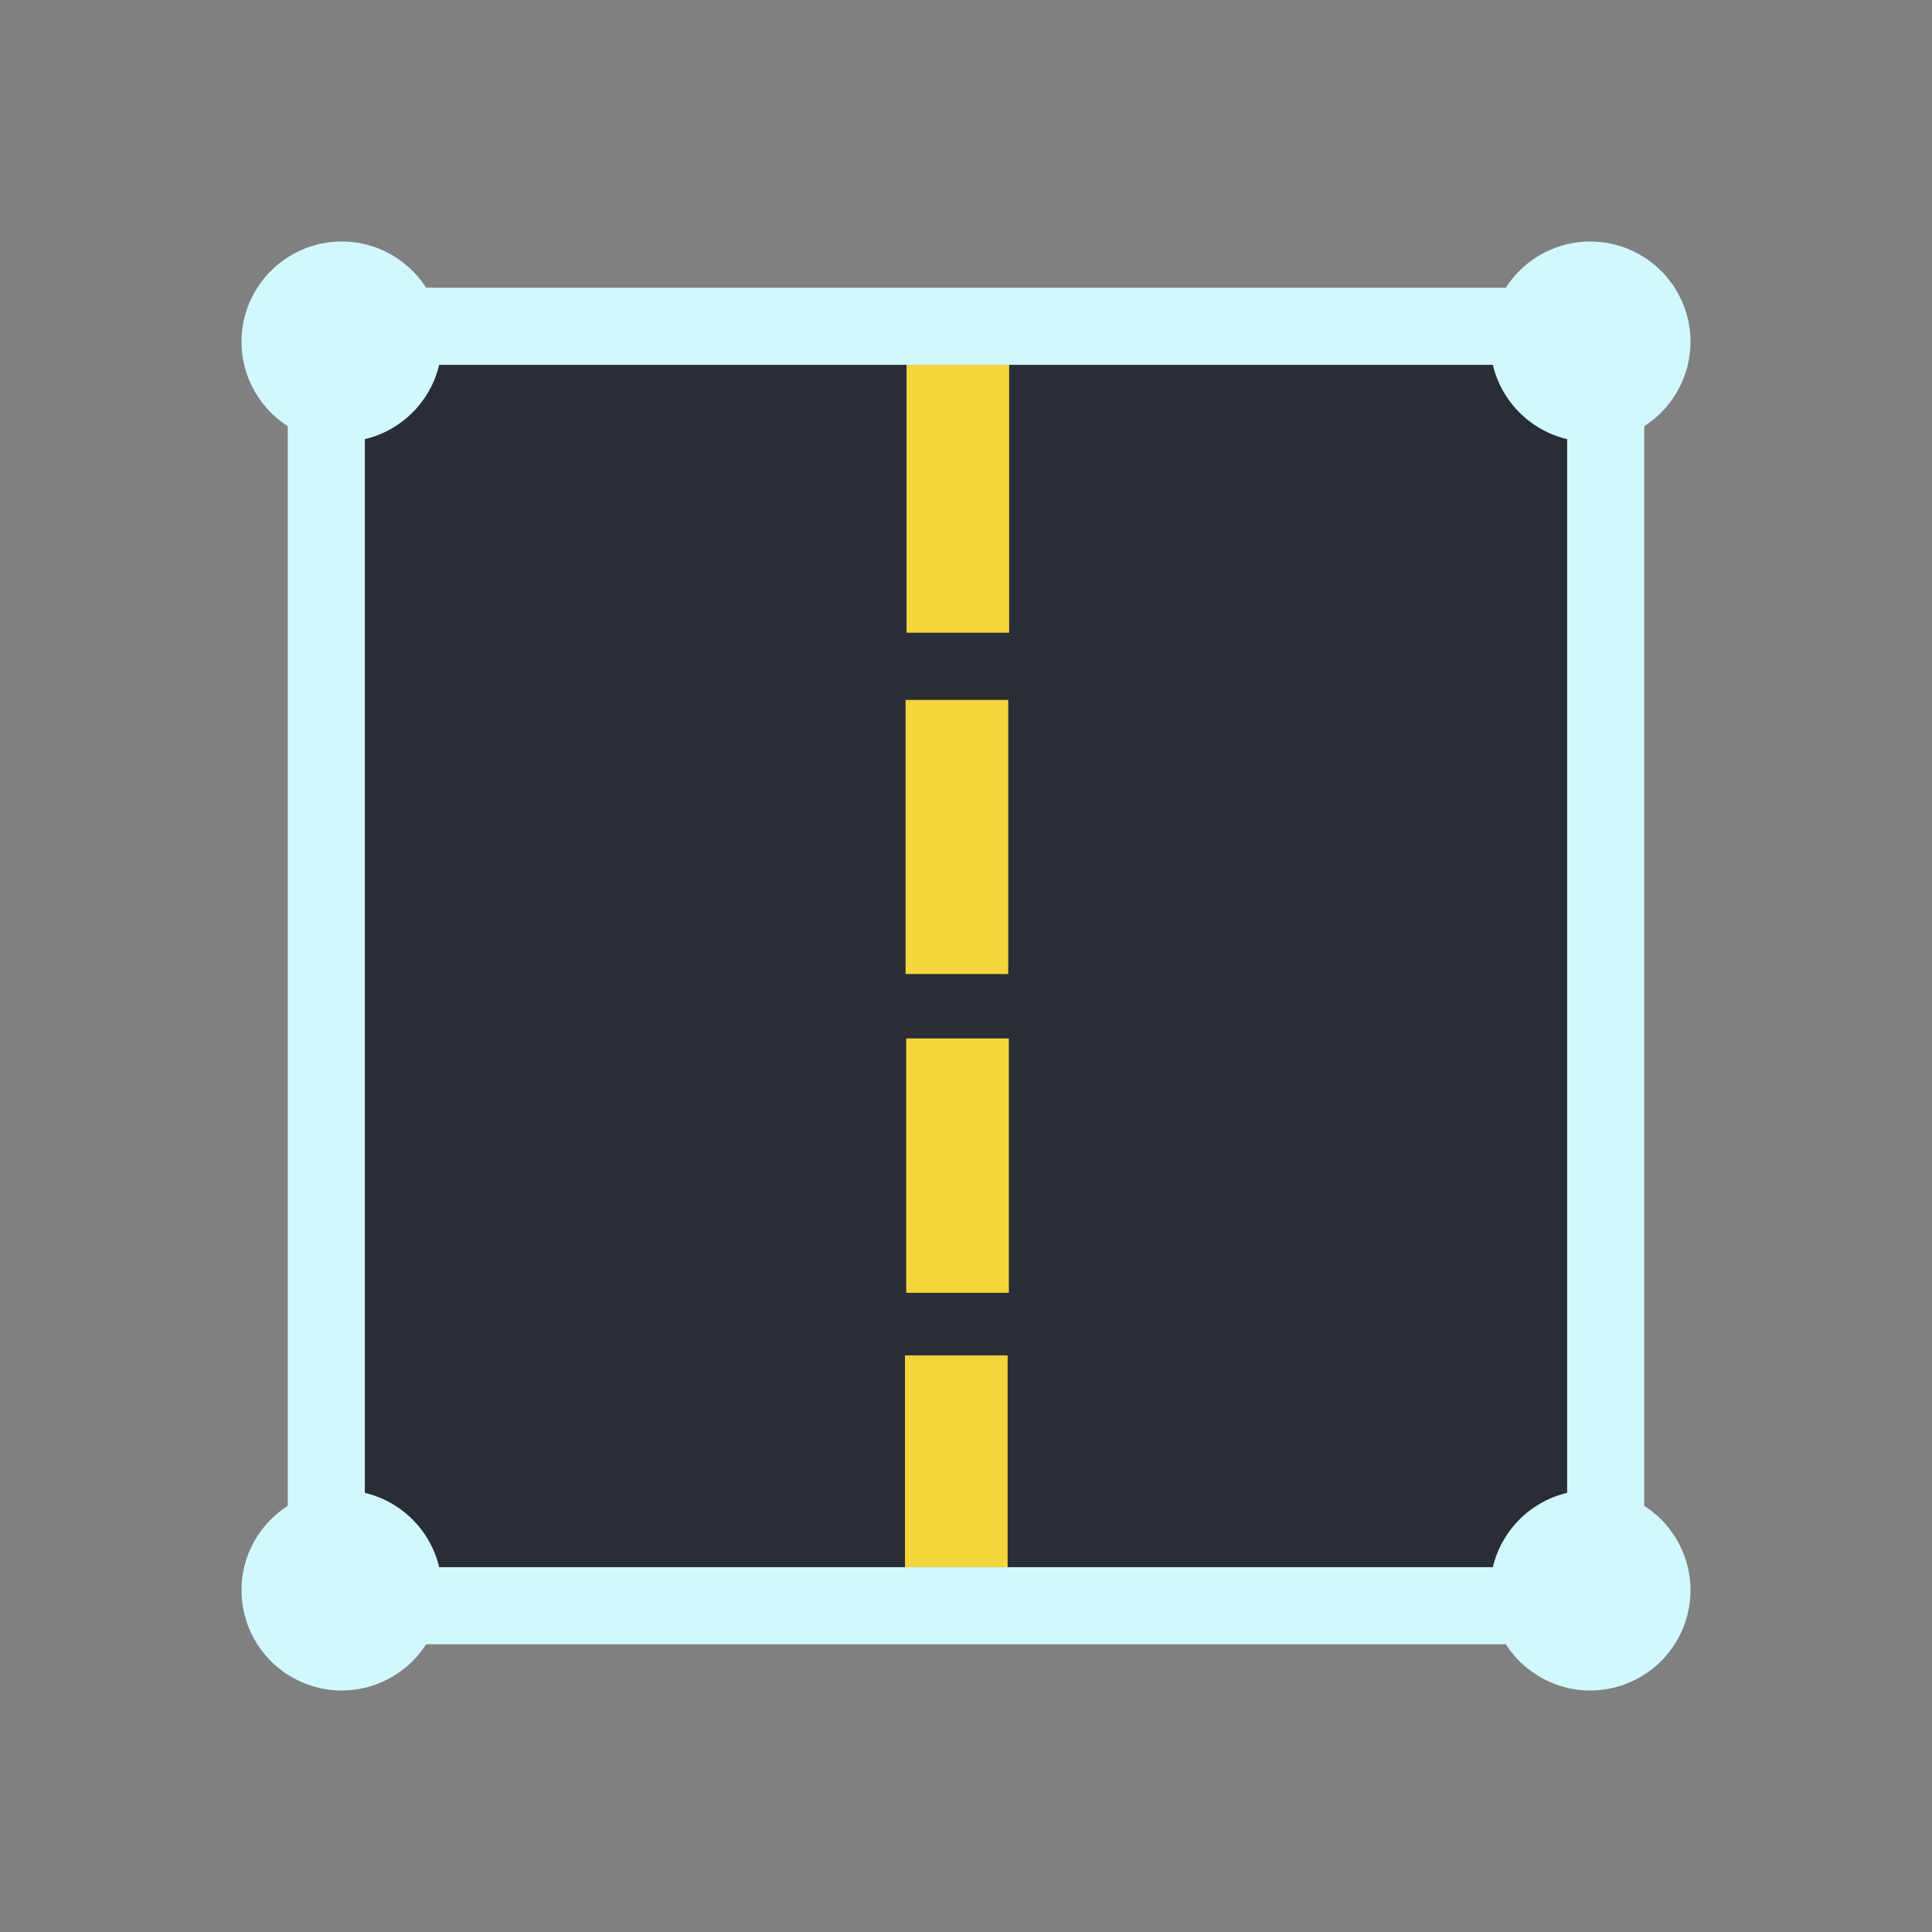 <svg xmlns="http://www.w3.org/2000/svg" xml:space="preserve" fill-rule="evenodd" stroke-linejoin="round" stroke-miterlimit="2" clip-rule="evenodd" viewBox="0 0 64 64">
  <rect x="0" y="0" width="64" height="64" fill="#808080" stroke="none"/>
  <g id="grey">
    <path fill="#292e36" d="M49.454 12.085a3.32 3.32 0 0 0 2.461 2.461v34.908a3.32 3.32 0 0 0-2.461 2.461H14.546a3.32 3.32 0 0 0-2.461-2.461V14.546a3.32 3.32 0 0 0 2.461-2.461h34.908Z"/>
  </g>
  <g id="yellow">
    <path fill="#f5d53c" d="M29.978 51.915v-7.016h3.401v7.016h-3.401Zm3.452-39.83v8.875h-3.401v-8.875h3.401Zm-.031 11.101v9.08h-3.401v-9.08h3.401ZM33.42 34.4v8.426h-3.401V34.4h3.401Z"/>
  </g>
  <g id="blue">
    <path fill="#d1f8fd" d="M9.532 14.117A3.326 3.326 0 0 1 8 11.319 3.325 3.325 0 0 1 11.319 8c1.175 0 2.206.613 2.798 1.532h35.766A3.326 3.326 0 0 1 52.681 8 3.325 3.325 0 0 1 56 11.319a3.326 3.326 0 0 1-1.532 2.798v35.766A3.326 3.326 0 0 1 56 52.681 3.325 3.325 0 0 1 52.681 56a3.326 3.326 0 0 1-2.798-1.532H14.117A3.326 3.326 0 0 1 11.319 56 3.325 3.325 0 0 1 8 52.681c0-1.175.613-2.206 1.532-2.798V14.117Zm39.922-2.032H14.546a3.32 3.32 0 0 1-2.461 2.461v34.908a3.32 3.32 0 0 1 2.461 2.461h34.908a3.32 3.32 0 0 1 2.461-2.461V14.546a3.32 3.32 0 0 1-2.461-2.461Z"/>
  </g>
</svg>
